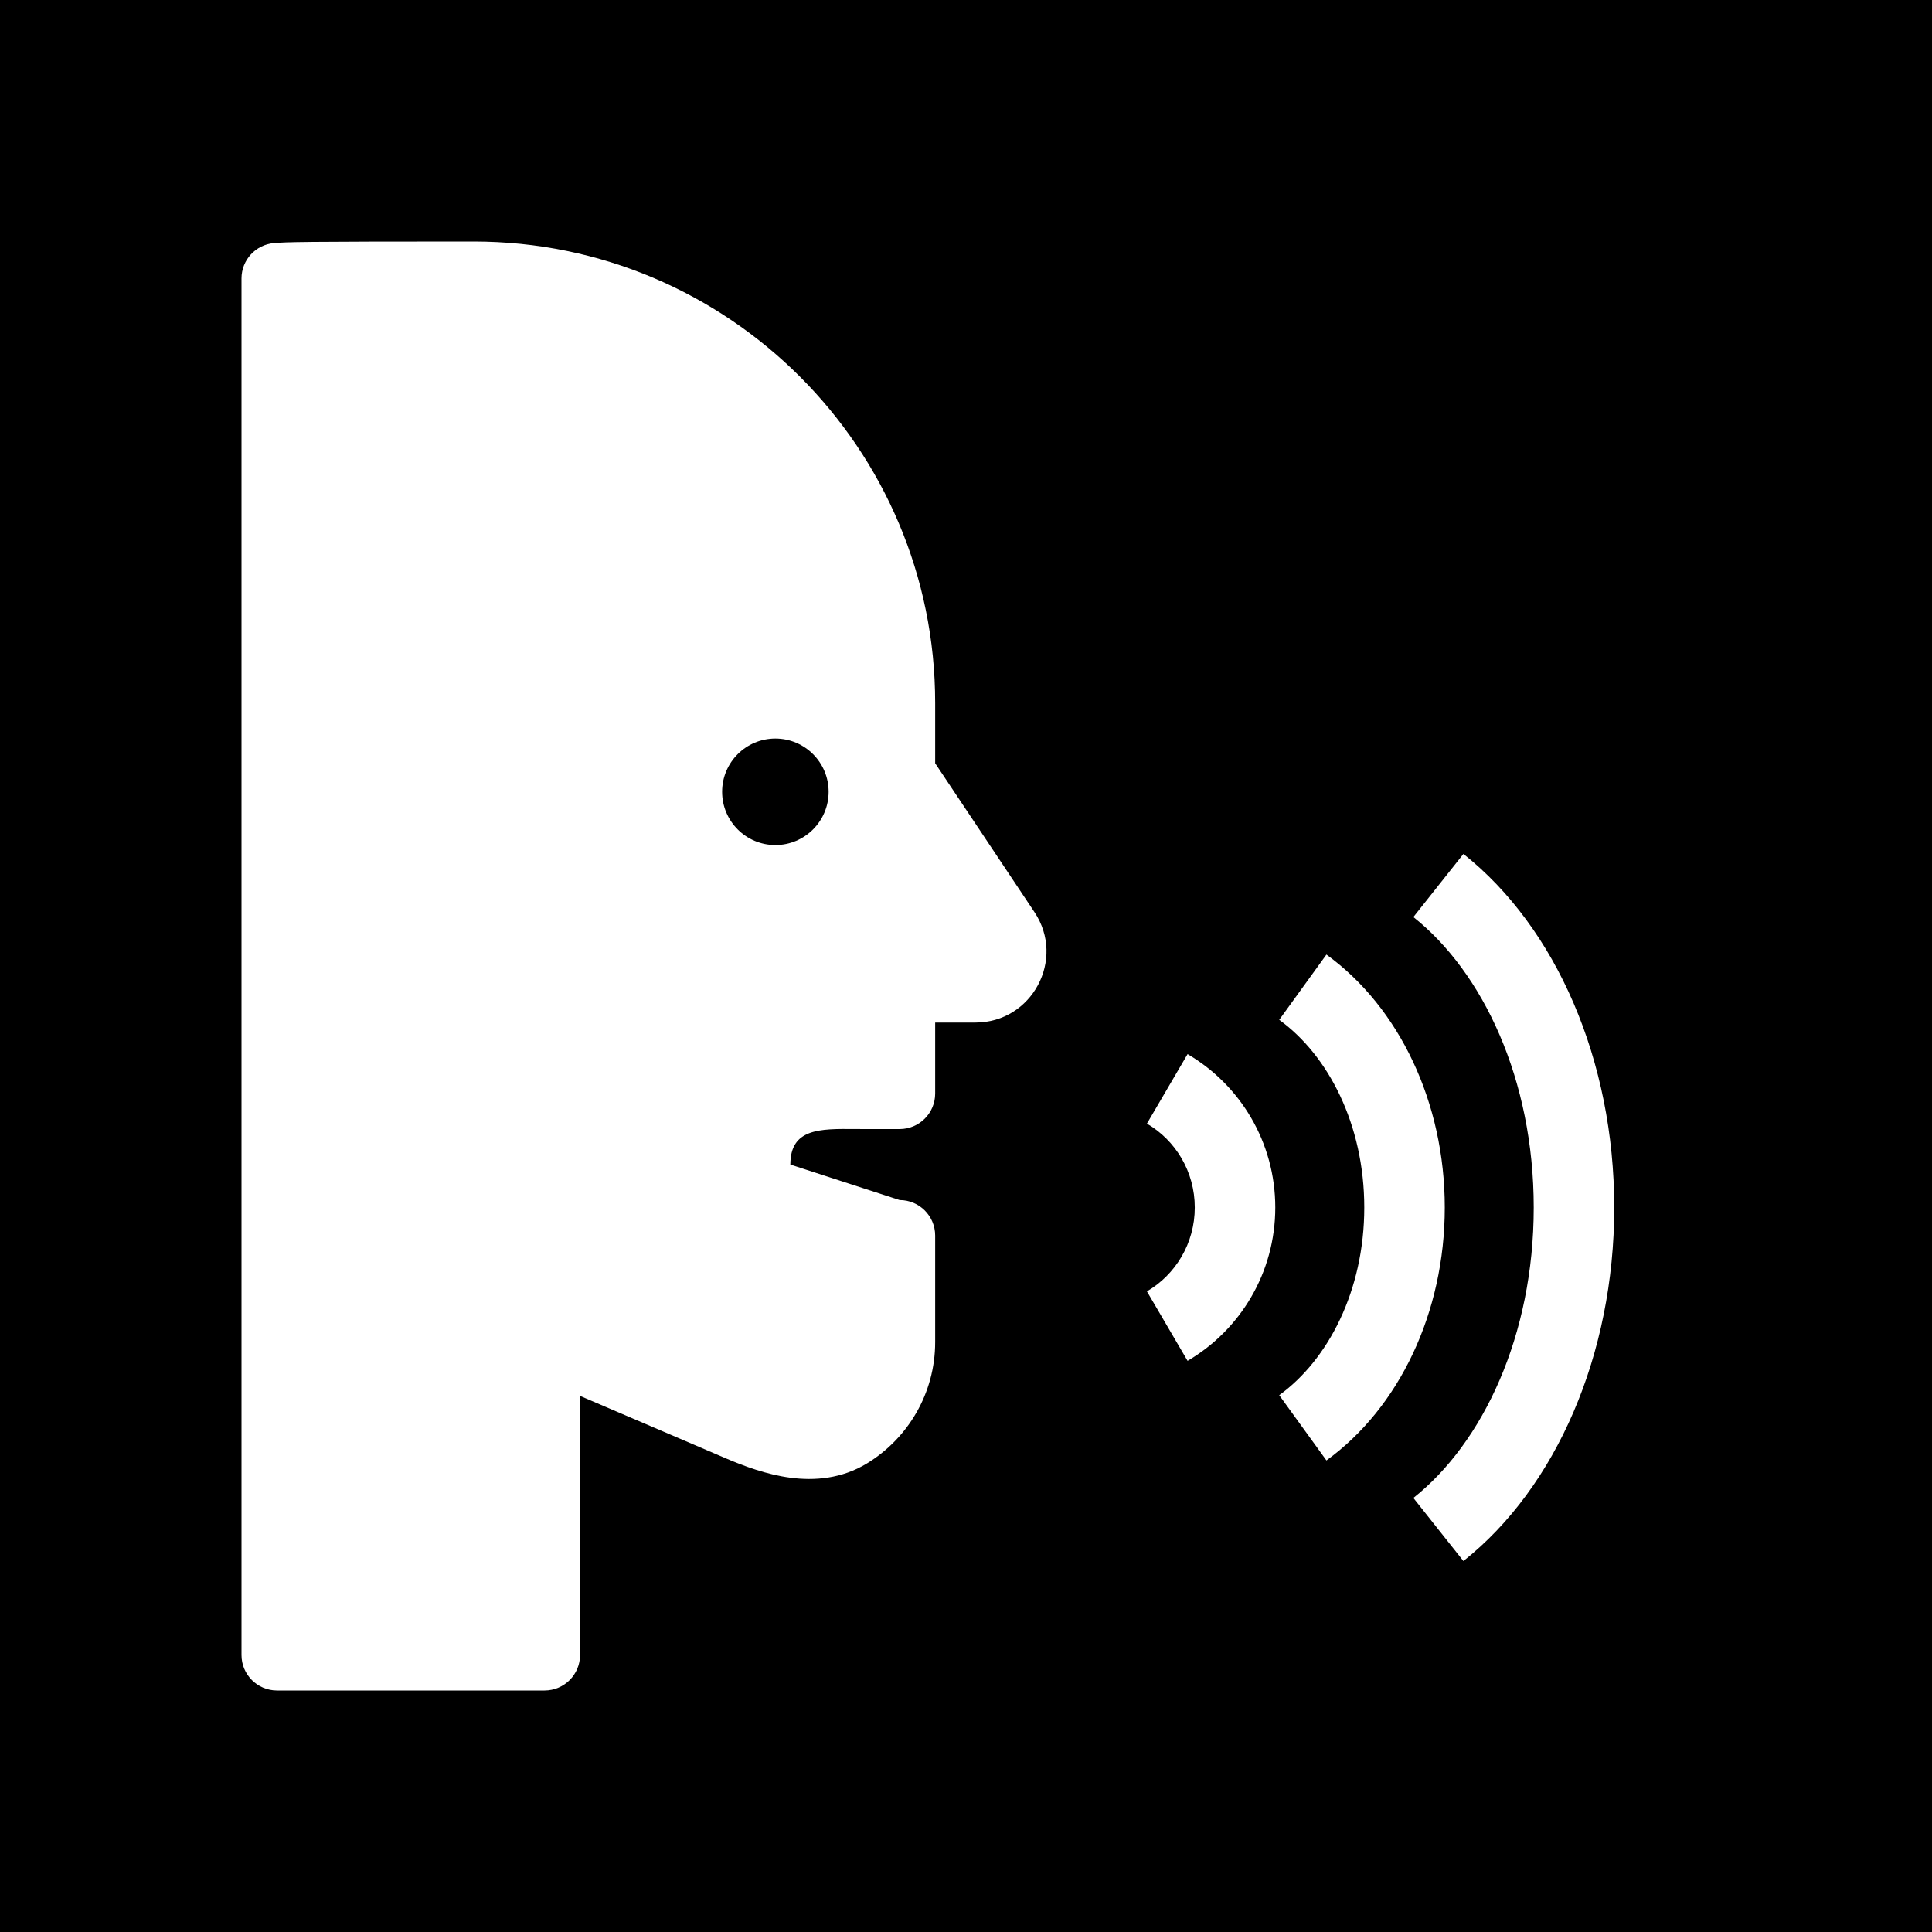 <svg width="48" height="48" viewBox="0 0 48 48" fill="none" xmlns="http://www.w3.org/2000/svg">
<g clip-path="url(#clip0_3307_5755)">
<path fill-rule="evenodd" clip-rule="evenodd" d="M0 0H48V48H0V0ZM11.765 6C7.443 6 7.125 6.013 6.81 6.039C6.352 6.077 6 6.459 6 6.918V41.118C6 41.605 6.395 42 6.882 42H13.529C14.016 42 14.411 41.605 14.411 41.118V34.681L18.026 36.229C18.488 36.427 19.05 36.636 19.636 36.713C20.234 36.792 20.912 36.741 21.543 36.356C22.555 35.737 23.234 34.62 23.234 33.343V30.697C23.234 30.21 22.839 29.815 22.352 29.815L19.636 28.933C19.636 28.037 20.362 28.043 21.236 28.05C21.313 28.05 21.391 28.051 21.47 28.051H22.352C22.839 28.051 23.234 27.656 23.234 27.169V25.405H24.233C25.642 25.405 26.482 23.834 25.701 22.662L23.234 18.963V17.466C23.234 11.134 18.099 6 11.765 6ZM20.587 19.672C20.587 20.402 19.995 20.995 19.264 20.995C18.533 20.995 17.941 20.402 17.941 19.672C17.941 18.941 18.533 18.349 19.264 18.349C19.995 18.349 20.587 18.941 20.587 19.672ZM29.684 30C29.684 30.892 29.205 31.669 28.495 32.084L29.505 33.81C30.808 33.048 31.684 31.625 31.684 30C31.684 28.374 30.808 26.951 29.505 26.189L28.495 27.916C29.205 28.33 29.684 29.107 29.684 30ZM31.782 34.663C32.995 33.786 33.895 32.067 33.895 30C33.895 27.933 32.995 26.214 31.782 25.337L32.955 23.716C34.762 25.024 35.895 27.389 35.895 30C35.895 32.611 34.762 34.976 32.955 36.284L31.782 34.663ZM35.115 22.784C36.841 24.152 38.105 26.819 38.105 30C38.105 33.181 36.841 35.848 35.115 37.216L36.358 38.783C38.66 36.958 40.105 33.655 40.105 30C40.105 26.344 38.66 23.042 36.358 21.216L35.115 22.784Z" fill="black"/>
</g>
<defs>
<clipPath id="clip0_3307_5755">
<rect width="48" height="48" fill="white"/>
</clipPath>
</defs>
</svg>

